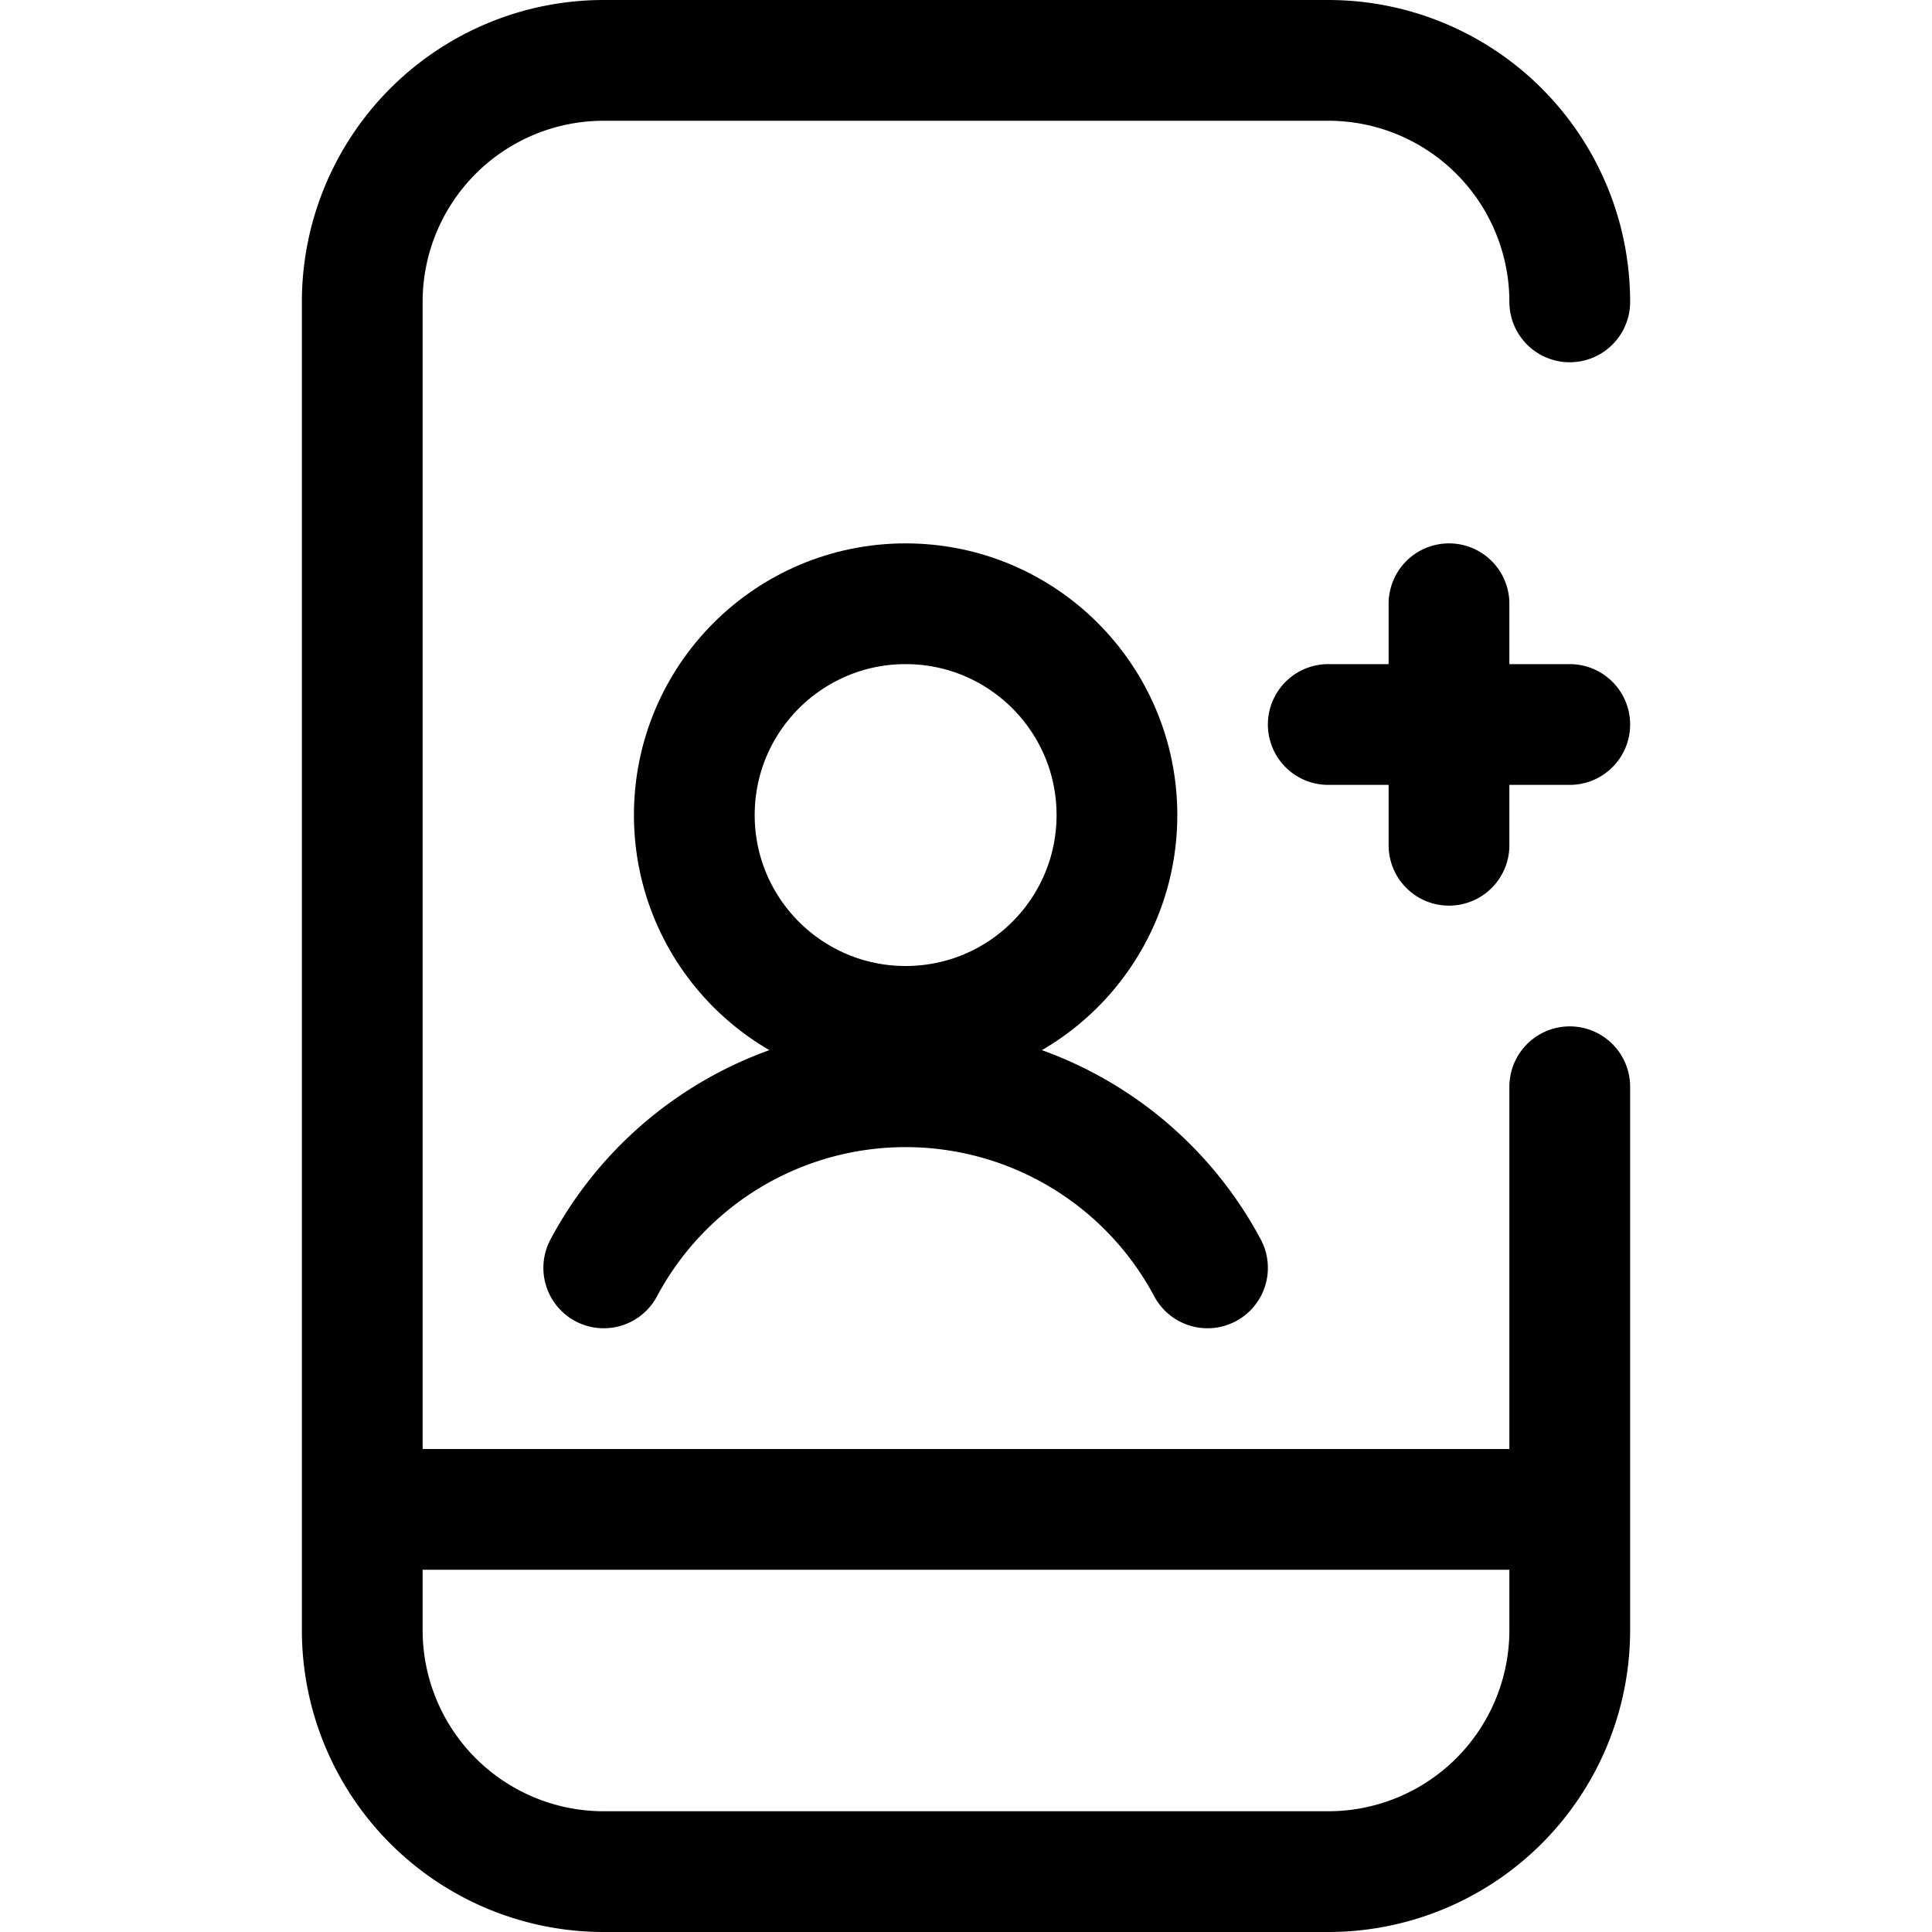 <svg xmlns="http://www.w3.org/2000/svg" width="24" height="24" viewBox="0 0 24 24"><defs><style>.a{fill:none;stroke:#000;stroke-linecap:round;stroke-linejoin:round;stroke-width:1.5px}</style></defs><path d="M19.5 13.5v6.75a3 3 0 0 1-3 3h-9a3 3 0 0 1-3-3V3.75a3 3 0 0 1 3-3h9a3 3 0 0 1 3 3m-15 15h15" class="a"/><circle cx="11.25" cy="10.125" r="2.625" class="a"/><path d="M15 15.75a4.25 4.25 0 0 0-7.5 0M18 7.5v3M16.5 9h3" class="a"/></svg>